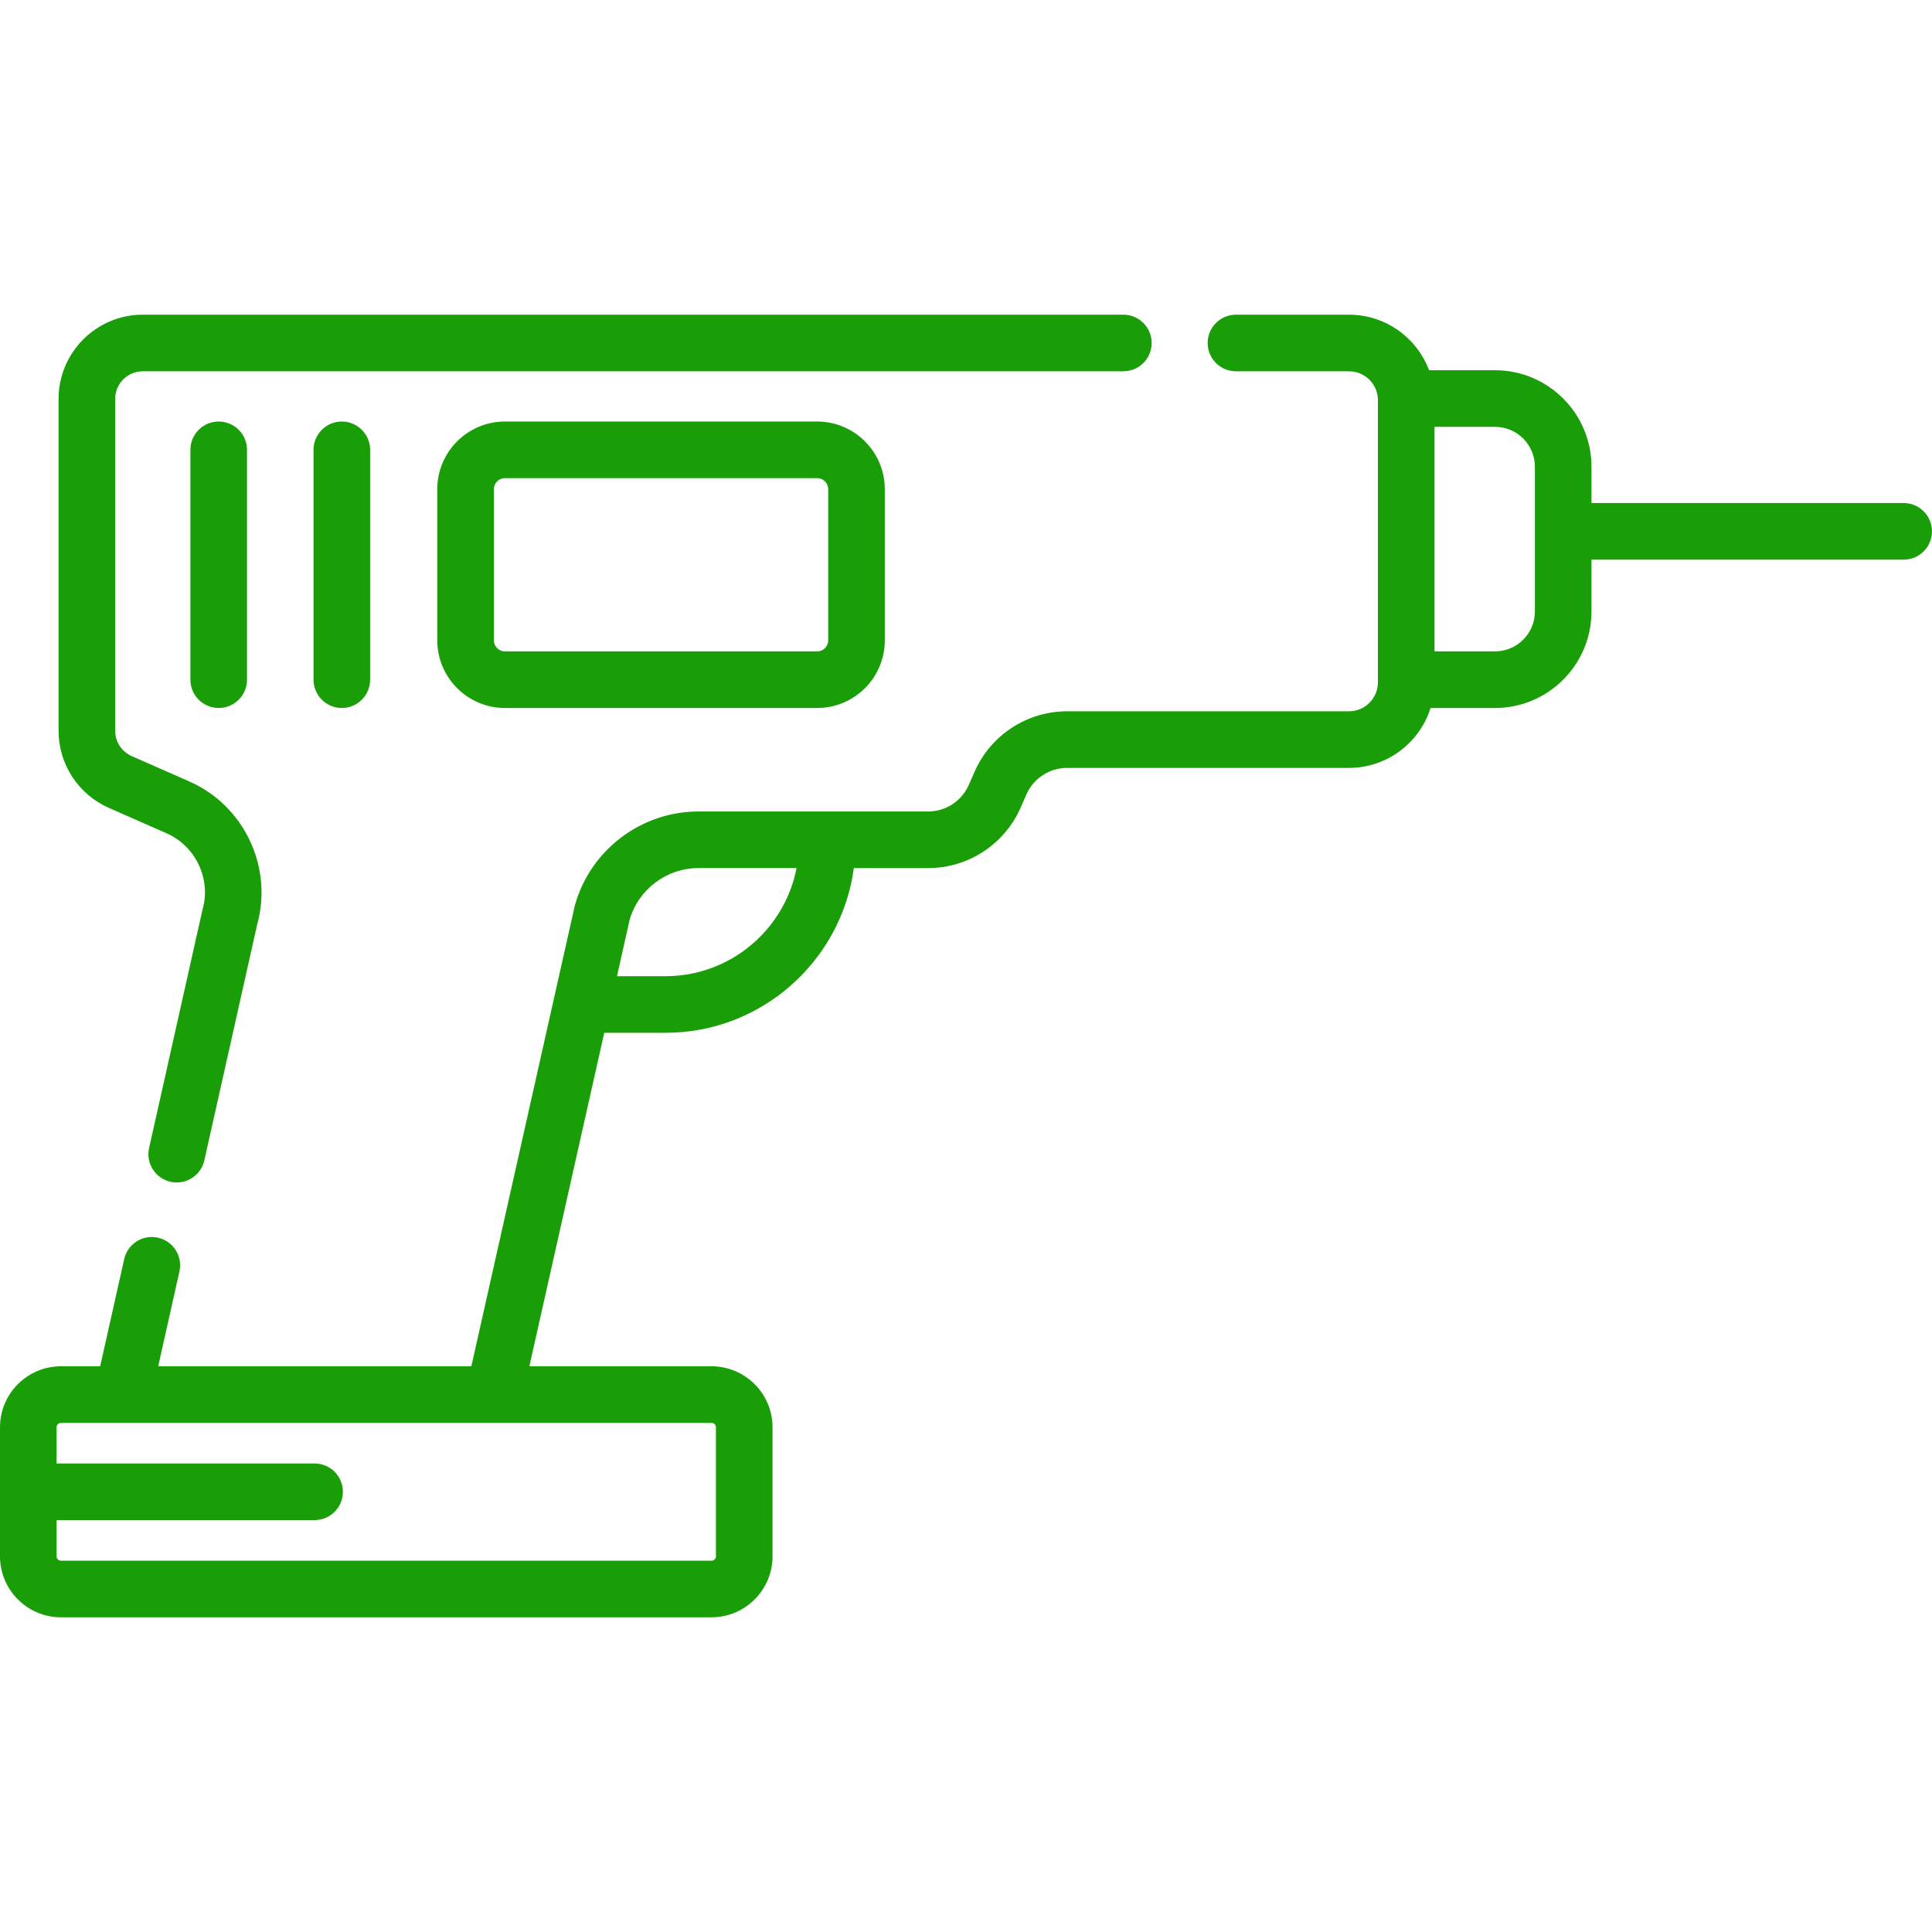 <?xml version="1.0" encoding="UTF-8"?>
<svg enable-background="new 0 0 512 512" version="1.1" viewBox="0 0 512 512" xml:space="preserve" xmlns="http://www.w3.org/2000/svg">
<style>
  path {
    fill: #1a9e08;
  }
</style>
			<path d="m133.81 111.71c-9.885 0-17.927 8.042-17.927 17.927v40.059c0 9.885 8.042 17.928 17.927 17.928h82.744c9.885 0 17.927-8.042 17.927-17.928v-40.059c0-9.885-8.042-17.927-17.927-17.927h-82.744zm85.671 17.928v40.059c0 1.614-1.313 2.928-2.927 2.928h-82.744c-1.614 0-2.927-1.313-2.927-2.928v-40.059c0-1.614 1.313-2.927 2.927-2.927h82.744c1.614-1e-3 2.927 1.312 2.927 2.927z"/>
			<path d="m83.087 119.21v60.914c0 4.142 3.358 7.5 7.5 7.5s7.5-3.358 7.5-7.5v-60.914c0-4.142-3.358-7.5-7.5-7.5s-7.5 3.358-7.5 7.5z"/>
			<path d="m50.46 119.21v60.914c0 4.142 3.358 7.5 7.5 7.5s7.5-3.358 7.5-7.5v-60.914c0-4.142-3.358-7.5-7.5-7.5s-7.5 3.358-7.5 7.5z"/>
			<path d="m28.849 214.1l15.312 6.743c7.704 3.393 11.799 12.063 9.527 20.167-0.036 0.127-0.068 0.255-0.097 0.384l-14.08 62.837c-0.906 4.042 1.637 8.052 5.679 8.958 0.552 0.124 1.103 0.183 1.646 0.183 3.433 0 6.53-2.372 7.312-5.862l14.04-62.656c4.15-15.19-3.552-31.386-17.982-37.74l-15.312-6.743c-2.656-1.169-4.372-3.8-4.372-6.702v-87.952c0-4.038 3.285-7.323 7.322-7.323h259.86c4.142 0 7.5-3.358 7.5-7.5s-3.358-7.5-7.5-7.5h-259.86c-12.309 0-22.322 10.014-22.322 22.323v87.952c-1e-3 8.847 5.23 16.866 13.326 20.431z"/>
			<path d="m504.5 133.31h-82.743v-9.631c0-14.095-11.467-25.562-25.562-25.562h-17.475c-3.225-8.59-11.52-14.72-21.222-14.72h-29.958c-4.142 0-7.5 3.358-7.5 7.5s3.358 7.5 7.5 7.5h29.958c4.225 0 7.662 3.437 7.662 7.662v74.775c0 4.225-3.437 7.662-7.662 7.662h-74.69c-10.638 0-20.272 6.295-24.543 16.037l-1.517 3.459c-1.881 4.29-6.123 7.061-10.806 7.061h-60.876c-15.157 0-28.6 10.193-32.691 24.788-0.035 0.126-0.067 0.253-0.096 0.381l-5.495 24.468v1e-3l-21.872 97.386h-82.99l5.629-25.123c0.906-4.042-1.637-8.052-5.679-8.958-4.044-0.908-8.053 1.637-8.958 5.679l-6.364 28.403h-10.391c-8.91-1e-3 -16.159 7.248-16.159 16.158v34.204c0 8.91 7.249 16.159 16.159 16.159h172.41c8.91 0 16.159-7.249 16.159-16.159v-34.204c0-8.91-7.249-16.159-16.159-16.159h-48.283l19.848-88.375h16.226c25.497 0 46.617-19.042 49.922-43.649h19.661c10.638 0 20.272-6.295 24.543-16.037l1.517-3.459c1.881-4.29 6.123-7.061 10.806-7.061h74.69c10.132 0 18.731-6.684 21.622-15.874h17.075c14.095 0 25.562-11.467 25.562-25.562v-13.75h82.742c4.142 0 7.5-3.358 7.5-7.5s-3.358-7.5-7.5-7.5zm-315.93 243.77c0.639 0 1.159 0.52 1.159 1.159v34.204c0 0.639-0.52 1.159-1.159 1.159h-172.41c-0.639 0-1.159-0.52-1.159-1.159v-9.602h68.37c4.142 0 7.5-3.358 7.5-7.5s-3.358-7.5-7.5-7.5h-68.37v-9.602c0-0.639 0.52-1.159 1.159-1.159h172.41zm-12.209-118.38h-12.857l3.366-14.986c2.341-8.054 9.798-13.663 18.198-13.663h26.028c-3.156 16.3-17.527 28.649-34.735 28.649zm230.4-96.642c0 5.824-4.738 10.562-10.562 10.562h-16.035v-59.504h16.035c5.824 0 10.562 4.738 10.562 10.562v38.38z"/>
</svg>
